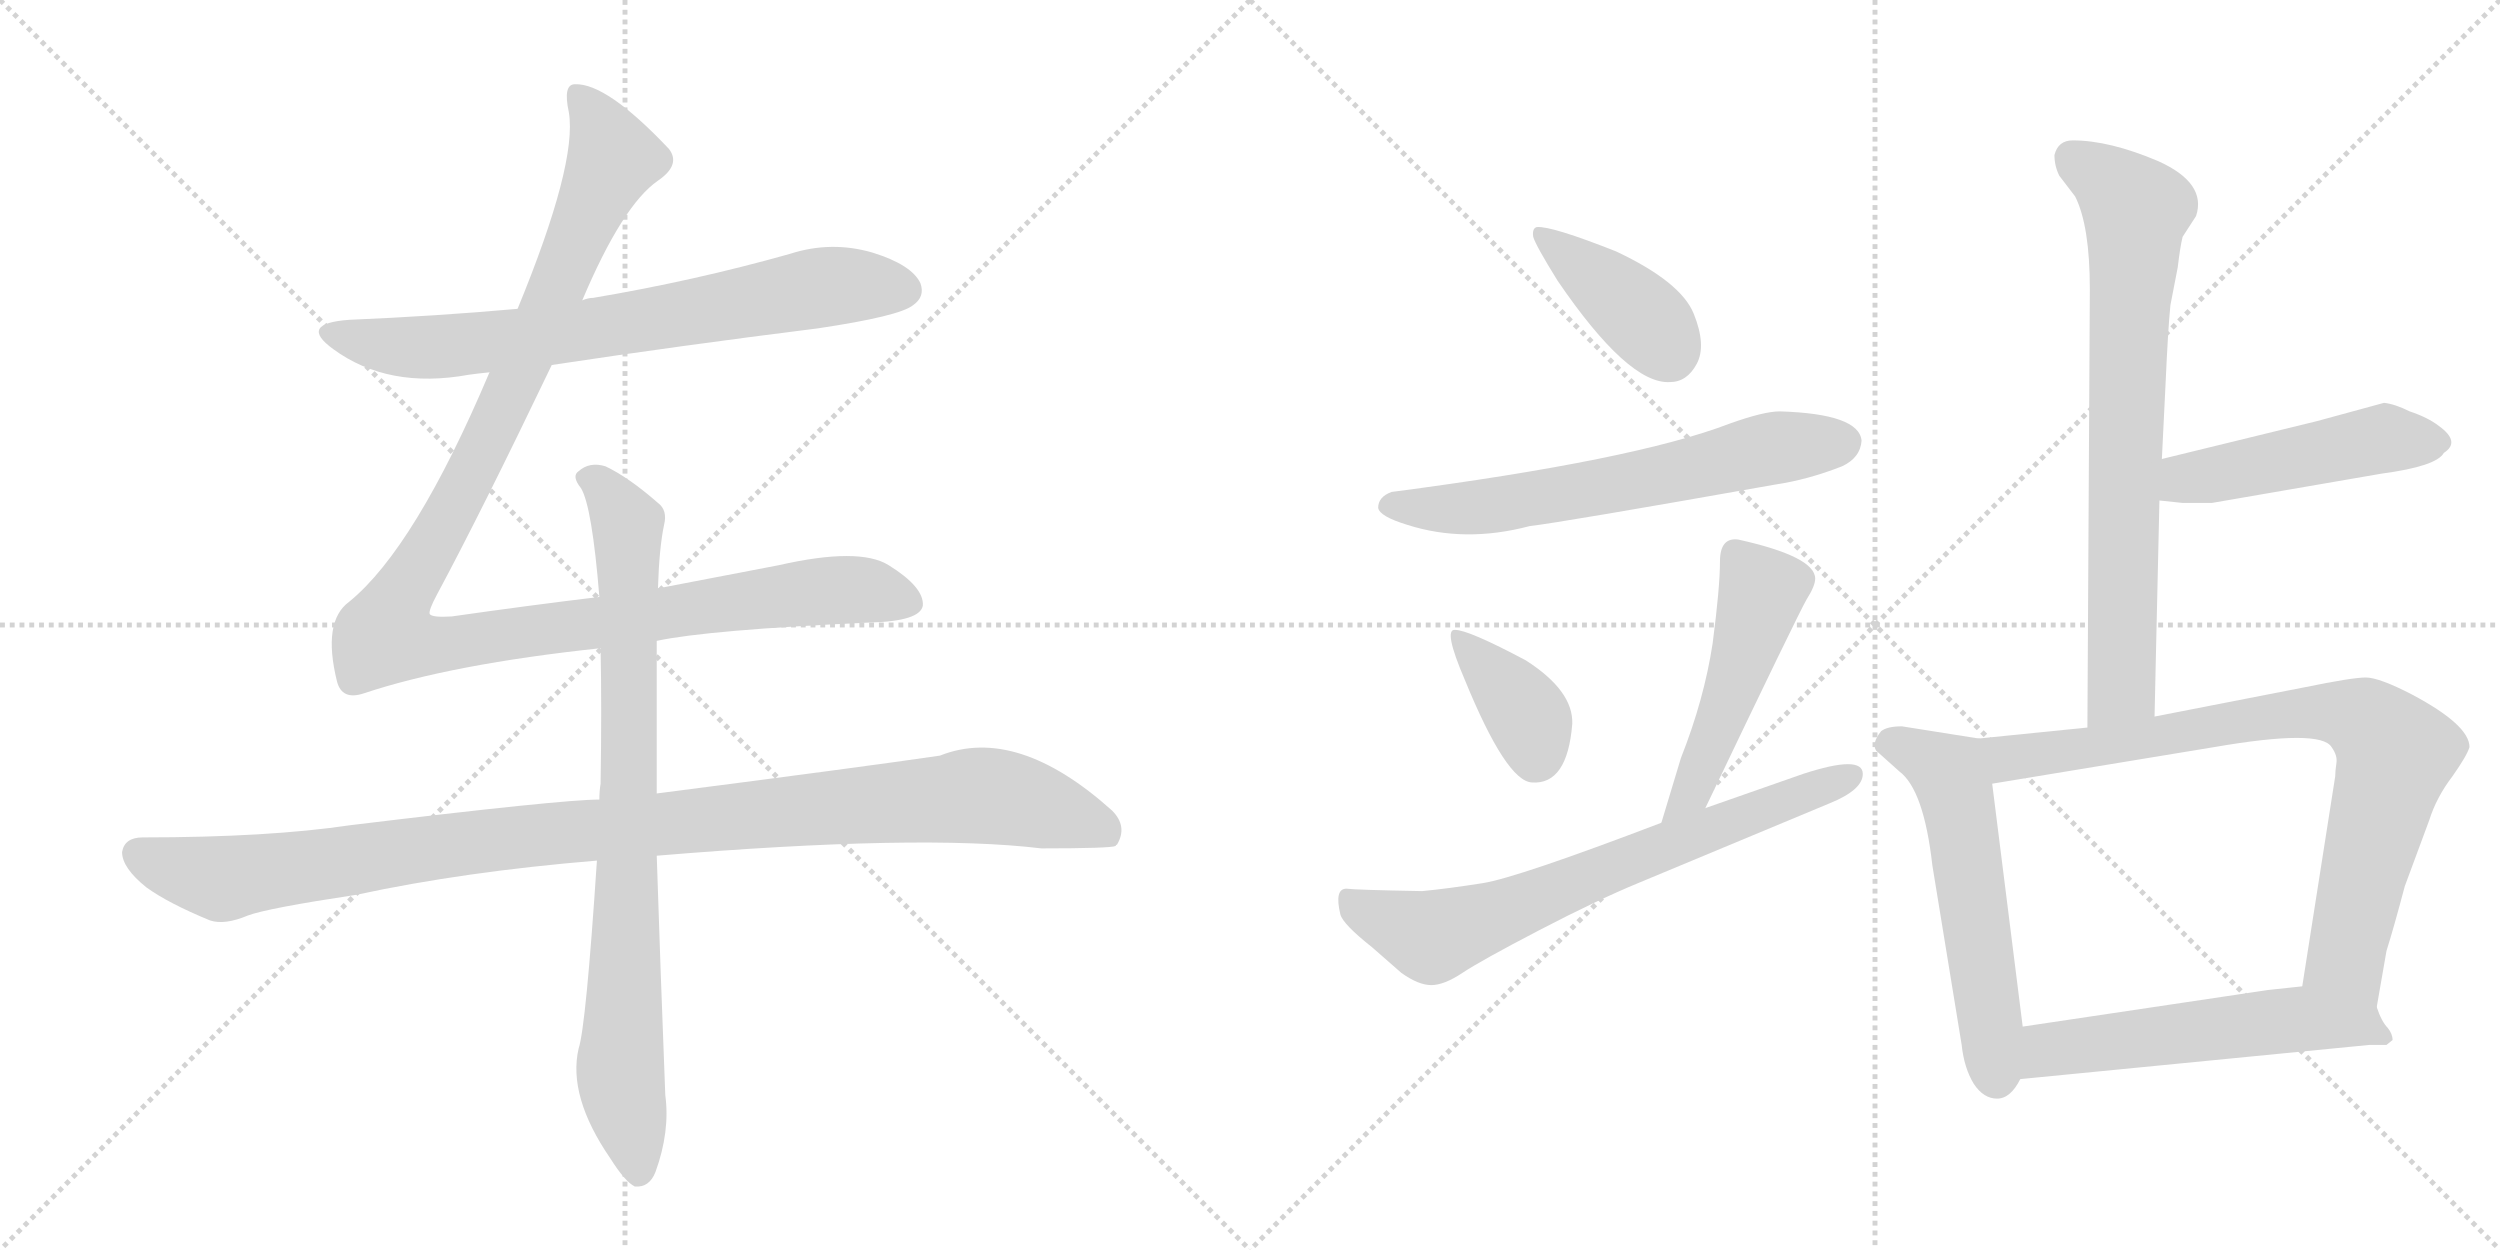 <svg version="1.1" viewBox="0 0 2048 1024" xmlns="http://www.w3.org/2000/svg">
  <g stroke="lightgray" stroke-dasharray="1,1" stroke-width="1" transform="scale(4, 4)">
    <line x1="0" y1="0" x2="256" y2="256"></line>
    <line x1="256" y1="0" x2="0" y2="256"></line>
    <line x1="128" y1="0" x2="128" y2="256"></line>
    <line x1="0" y1="128" x2="256" y2="128"></line>
    <line x1="256" y1="0" x2="512" y2="256"></line>
    <line x1="512" y1="0" x2="256" y2="256"></line>
    <line x1="384" y1="0" x2="384" y2="256"></line>
    <line x1="256" y1="128" x2="512" y2="128"></line>
  </g>
<g transform="scale(1, -1) translate(0, -850)">
   <style type="text/css">
    @keyframes keyframes0 {
      from {
       stroke: black;
       stroke-dashoffset: 726;
       stroke-width: 128;
       }
       70% {
       animation-timing-function: step-end;
       stroke: black;
       stroke-dashoffset: 0;
       stroke-width: 128;
       }
       to {
       stroke: black;
       stroke-width: 1024;
       }
       }
       #make-me-a-hanzi-animation-0 {
         animation: keyframes0 0.841s both;
         animation-delay: 0s;
         animation-timing-function: linear;
       }
    @keyframes keyframes1 {
      from {
       stroke: black;
       stroke-dashoffset: 1180;
       stroke-width: 128;
       }
       79% {
       animation-timing-function: step-end;
       stroke: black;
       stroke-dashoffset: 0;
       stroke-width: 128;
       }
       to {
       stroke: black;
       stroke-width: 1024;
       }
       }
       #make-me-a-hanzi-animation-1 {
         animation: keyframes1 1.21s both;
         animation-delay: 0.841s;
         animation-timing-function: linear;
       }
    @keyframes keyframes2 {
      from {
       stroke: black;
       stroke-dashoffset: 1069;
       stroke-width: 128;
       }
       78% {
       animation-timing-function: step-end;
       stroke: black;
       stroke-dashoffset: 0;
       stroke-width: 128;
       }
       to {
       stroke: black;
       stroke-width: 1024;
       }
       }
       #make-me-a-hanzi-animation-2 {
         animation: keyframes2 1.12s both;
         animation-delay: 2.051s;
         animation-timing-function: linear;
       }
    @keyframes keyframes3 {
      from {
       stroke: black;
       stroke-dashoffset: 837;
       stroke-width: 128;
       }
       73% {
       animation-timing-function: step-end;
       stroke: black;
       stroke-dashoffset: 0;
       stroke-width: 128;
       }
       to {
       stroke: black;
       stroke-width: 1024;
       }
       }
       #make-me-a-hanzi-animation-3 {
         animation: keyframes3 0.931s both;
         animation-delay: 3.171s;
         animation-timing-function: linear;
       }
    @keyframes keyframes4 {
      from {
       stroke: black;
       stroke-dashoffset: 400;
       stroke-width: 128;
       }
       57% {
       animation-timing-function: step-end;
       stroke: black;
       stroke-dashoffset: 0;
       stroke-width: 128;
       }
       to {
       stroke: black;
       stroke-width: 1024;
       }
       }
       #make-me-a-hanzi-animation-4 {
         animation: keyframes4 0.576s both;
         animation-delay: 4.102s;
         animation-timing-function: linear;
       }
    @keyframes keyframes5 {
      from {
       stroke: black;
       stroke-dashoffset: 634;
       stroke-width: 128;
       }
       67% {
       animation-timing-function: step-end;
       stroke: black;
       stroke-dashoffset: 0;
       stroke-width: 128;
       }
       to {
       stroke: black;
       stroke-width: 1024;
       }
       }
       #make-me-a-hanzi-animation-5 {
         animation: keyframes5 0.766s both;
         animation-delay: 4.678s;
         animation-timing-function: linear;
       }
    @keyframes keyframes6 {
      from {
       stroke: black;
       stroke-dashoffset: 375;
       stroke-width: 128;
       }
       55% {
       animation-timing-function: step-end;
       stroke: black;
       stroke-dashoffset: 0;
       stroke-width: 128;
       }
       to {
       stroke: black;
       stroke-width: 1024;
       }
       }
       #make-me-a-hanzi-animation-6 {
         animation: keyframes6 0.555s both;
         animation-delay: 5.444s;
         animation-timing-function: linear;
       }
    @keyframes keyframes7 {
      from {
       stroke: black;
       stroke-dashoffset: 494;
       stroke-width: 128;
       }
       62% {
       animation-timing-function: step-end;
       stroke: black;
       stroke-dashoffset: 0;
       stroke-width: 128;
       }
       to {
       stroke: black;
       stroke-width: 1024;
       }
       }
       #make-me-a-hanzi-animation-7 {
         animation: keyframes7 0.652s both;
         animation-delay: 5.999s;
         animation-timing-function: linear;
       }
    @keyframes keyframes8 {
      from {
       stroke: black;
       stroke-dashoffset: 699;
       stroke-width: 128;
       }
       69% {
       animation-timing-function: step-end;
       stroke: black;
       stroke-dashoffset: 0;
       stroke-width: 128;
       }
       to {
       stroke: black;
       stroke-width: 1024;
       }
       }
       #make-me-a-hanzi-animation-8 {
         animation: keyframes8 0.819s both;
         animation-delay: 6.651s;
         animation-timing-function: linear;
       }
    @keyframes keyframes9 {
      from {
       stroke: black;
       stroke-dashoffset: 749;
       stroke-width: 128;
       }
       71% {
       animation-timing-function: step-end;
       stroke: black;
       stroke-dashoffset: 0;
       stroke-width: 128;
       }
       to {
       stroke: black;
       stroke-width: 1024;
       }
       }
       #make-me-a-hanzi-animation-9 {
         animation: keyframes9 0.86s both;
         animation-delay: 7.47s;
         animation-timing-function: linear;
       }
    @keyframes keyframes10 {
      from {
       stroke: black;
       stroke-dashoffset: 486;
       stroke-width: 128;
       }
       61% {
       animation-timing-function: step-end;
       stroke: black;
       stroke-dashoffset: 0;
       stroke-width: 128;
       }
       to {
       stroke: black;
       stroke-width: 1024;
       }
       }
       #make-me-a-hanzi-animation-10 {
         animation: keyframes10 0.646s both;
         animation-delay: 8.329s;
         animation-timing-function: linear;
       }
    @keyframes keyframes11 {
      from {
       stroke: black;
       stroke-dashoffset: 561;
       stroke-width: 128;
       }
       65% {
       animation-timing-function: step-end;
       stroke: black;
       stroke-dashoffset: 0;
       stroke-width: 128;
       }
       to {
       stroke: black;
       stroke-width: 1024;
       }
       }
       #make-me-a-hanzi-animation-11 {
         animation: keyframes11 0.707s both;
         animation-delay: 8.975s;
         animation-timing-function: linear;
       }
    @keyframes keyframes12 {
      from {
       stroke: black;
       stroke-dashoffset: 817;
       stroke-width: 128;
       }
       73% {
       animation-timing-function: step-end;
       stroke: black;
       stroke-dashoffset: 0;
       stroke-width: 128;
       }
       to {
       stroke: black;
       stroke-width: 1024;
       }
       }
       #make-me-a-hanzi-animation-12 {
         animation: keyframes12 0.915s both;
         animation-delay: 9.681s;
         animation-timing-function: linear;
       }
    @keyframes keyframes13 {
      from {
       stroke: black;
       stroke-dashoffset: 557;
       stroke-width: 128;
       }
       64% {
       animation-timing-function: step-end;
       stroke: black;
       stroke-dashoffset: 0;
       stroke-width: 128;
       }
       to {
       stroke: black;
       stroke-width: 1024;
       }
       }
       #make-me-a-hanzi-animation-13 {
         animation: keyframes13 0.703s both;
         animation-delay: 10.596s;
         animation-timing-function: linear;
       }
</style>
<path d="M 452 551 Q 558 567 670 581 Q 737 591 748 600 Q 758 607 754 618 Q 747 633 715 643 Q 681 653 647 642 Q 569 620 486 606 Q 482 606 477 604 L 424 597 Q 357 591 286 588 Q 244 585 273 564 Q 318 531 384 543 Q 391 544 401 545 L 452 551 Z" fill="lightgray"></path> 
<path d="M 491 361 Q 433 354 370 345 Q 354 344 352 347 Q 351 350 358 363 Q 394 430 452 551 L 477 604 Q 510 682 539 702 Q 558 715 548 728 Q 497 782 471 781 Q 461 781 466 758 Q 473 716 424 597 L 401 545 Q 340 401 286 357 Q 264 341 276 292 Q 280 276 298 282 Q 370 306 492 319 L 538 325 Q 580 334 712 340 Q 754 341 756 354 Q 757 369 728 387 Q 704 402 638 387 L 539 368 L 491 361 Z" fill="lightgray"></path> 
<path d="M 491 195 Q 460 195 287 174 Q 220 164 117 164 Q 102 164 100 152 Q 100 139 120 123 Q 138 110 172 96 Q 184 92 203 100 Q 219 106 292 117 Q 380 136 489 145 L 538 149 Q 754 167 853 155 Q 910 155 914 157 Q 914 158 915 158 Q 924 173 911 186 Q 833 256 770 231 Q 709 222 538 200 L 491 195 Z" fill="lightgray"></path> 
<path d="M 539 368 Q 540 401 544 420 Q 547 432 539 438 Q 515 459 496 468 Q 483 472 474 464 Q 468 460 476 450 Q 485 435 491 361 L 492 319 Q 493 270 492 208 Q 491 202 491 195 L 489 145 Q 480 9 474 -9 Q 465 -48 500 -99 Q 512 -118 520 -122 Q 532 -123 537 -110 Q 549 -77 545 -47 Q 541 56 538 149 L 538 200 L 538 325 L 539 368 Z" fill="lightgray"></path> 
<path d="M 1259 664 Q 1255 663 1256 656 Q 1258 649 1276 620 Q 1334 535 1368 537 Q 1382 537 1390 552 Q 1398 567 1387.5 593 Q 1377 619 1324 644 Q 1271 665 1259 664 Z" fill="lightgray"></path> 
<path d="M 1458 513 Q 1445 513 1417 503 Q 1339 473 1140 447 Q 1129 443 1129 434 Q 1130 427 1153 420 Q 1200 405 1253 419 Q 1279 422 1454 453 Q 1481 457 1509 468 Q 1524 475 1525 489 Q 1523 511 1458 513 Z" fill="lightgray"></path> 
<path d="M 1192 334 Q 1182 335 1200 293 Q 1234 210 1255 209 Q 1284 207 1288 257 Q 1289 284 1250 309 Q 1203 334 1192 334 Z" fill="lightgray"></path> 
<path d="M 1397 188 Q 1473 347 1480 359 Q 1487 370 1487 376 Q 1487 394 1424 408 Q 1409 410 1409 390 Q 1409 369 1403 323 Q 1396 277 1377 229 Q 1368 199 1361 176 C 1352 147 1384 161 1397 188 Z" fill="lightgray"></path> 
<path d="M 1526 216 Q 1526 232 1477 216 L 1397 188 L 1361 176 Q 1243 131 1214.5 126.5 Q 1186 122 1165 120 Q 1110 121 1103 122 Q 1093 122 1098 101 Q 1100 93 1124 74 L 1148 53 Q 1162 43 1172.5 43 Q 1183 43 1198 53 Q 1213 63 1261 88 Q 1309 113 1343 127 L 1499 192 Q 1526 203 1526 216 Z" fill="lightgray"></path> 
<path d="M 1683 723 Q 1683 714 1687 706 L 1700 689 Q 1712 665 1712 613 L 1710 254 C 1710 224 1764 233 1765 263 L 1769 440 L 1771 474 L 1774 535 Q 1776 580 1778 600 L 1784 631 Q 1786 648 1788 656 L 1799 673 Q 1808 700 1768 718 Q 1728 735 1698 735 Q 1686 735 1683 723 Z" fill="lightgray"></path> 
<path d="M 1769 440 L 1788 438 L 1812 438 L 1951 462 Q 1996 468 2002 479 Q 2016 488 1998 501 Q 1989 508 1974 513 Q 1962 519 1953 520 L 1898 505 L 1771 474 C 1742 467 1739 443 1769 440 Z" fill="lightgray"></path> 
<path d="M 1621 245 L 1558 255 Q 1546 255 1541 251 Q 1533 241 1537 235 L 1556 218 Q 1576 203 1583 141 L 1607 -6 Q 1609 -25 1617 -38 Q 1625 -50 1636 -50 Q 1647 -50 1655 -34 L 1657 9 L 1632 208 C 1628 238 1627 244 1621 245 Z" fill="lightgray"></path> 
<path d="M 1710 254 L 1621 245 C 1591 242 1602 203 1632 208 L 1814 238 Q 1901 253 1910 238 Q 1915 231 1914 225 Q 1913 218 1913 214 L 1886 42 C 1881 12 1942 -5 1947 25 L 1955 71 Q 1961 90 1970 124 Q 1983 159 1990 178 Q 1996 197 2009 214 Q 2021 231 2023 238 Q 2023 256 1976 281 Q 1949 295 1938 295 Q 1927 295 1888 287 L 1765 263 L 1710 254 Z" fill="lightgray"></path> 
<path d="M 1655 -34 L 1941 -6 L 1955 -6 L 1960 -2 Q 1960 3 1956 8 Q 1951 13 1947 25 C 1938 48 1916 45 1886 42 L 1858 39 L 1657 9 C 1627 5 1625 -37 1655 -34 Z" fill="lightgray"></path> 
      <clipPath id="make-me-a-hanzi-clip-0">
      <path d="M 452 551 Q 558 567 670 581 Q 737 591 748 600 Q 758 607 754 618 Q 747 633 715 643 Q 681 653 647 642 Q 569 620 486 606 Q 482 606 477 604 L 424 597 Q 357 591 286 588 Q 244 585 273 564 Q 318 531 384 543 Q 391 544 401 545 L 452 551 Z" fill="lightgray"></path>
      </clipPath>
      <path clip-path="url(#make-me-a-hanzi-clip-0)" d="M 276 578 L 346 565 L 471 578 L 681 616 L 741 612 " fill="none" id="make-me-a-hanzi-animation-0" stroke-dasharray="598 1196" stroke-linecap="round"></path>

      <clipPath id="make-me-a-hanzi-clip-1">
      <path d="M 491 361 Q 433 354 370 345 Q 354 344 352 347 Q 351 350 358 363 Q 394 430 452 551 L 477 604 Q 510 682 539 702 Q 558 715 548 728 Q 497 782 471 781 Q 461 781 466 758 Q 473 716 424 597 L 401 545 Q 340 401 286 357 Q 264 341 276 292 Q 280 276 298 282 Q 370 306 492 319 L 538 325 Q 580 334 712 340 Q 754 341 756 354 Q 757 369 728 387 Q 704 402 638 387 L 539 368 L 491 361 Z" fill="lightgray"></path>
      </clipPath>
      <path clip-path="url(#make-me-a-hanzi-clip-1)" d="M 474 771 L 494 742 L 501 717 L 414 519 L 325 355 L 318 328 L 364 322 L 672 366 L 707 367 L 745 357 " fill="none" id="make-me-a-hanzi-animation-1" stroke-dasharray="1052 2104" stroke-linecap="round"></path>

      <clipPath id="make-me-a-hanzi-clip-2">
      <path d="M 491 195 Q 460 195 287 174 Q 220 164 117 164 Q 102 164 100 152 Q 100 139 120 123 Q 138 110 172 96 Q 184 92 203 100 Q 219 106 292 117 Q 380 136 489 145 L 538 149 Q 754 167 853 155 Q 910 155 914 157 Q 914 158 915 158 Q 924 173 911 186 Q 833 256 770 231 Q 709 222 538 200 L 491 195 Z" fill="lightgray"></path>
      </clipPath>
      <path clip-path="url(#make-me-a-hanzi-clip-2)" d="M 113 150 L 181 130 L 372 159 L 796 198 L 872 183 L 901 172 L 911 161 " fill="none" id="make-me-a-hanzi-animation-2" stroke-dasharray="941 1882" stroke-linecap="round"></path>

      <clipPath id="make-me-a-hanzi-clip-3">
      <path d="M 539 368 Q 540 401 544 420 Q 547 432 539 438 Q 515 459 496 468 Q 483 472 474 464 Q 468 460 476 450 Q 485 435 491 361 L 492 319 Q 493 270 492 208 Q 491 202 491 195 L 489 145 Q 480 9 474 -9 Q 465 -48 500 -99 Q 512 -118 520 -122 Q 532 -123 537 -110 Q 549 -77 545 -47 Q 541 56 538 149 L 538 200 L 538 325 L 539 368 Z" fill="lightgray"></path>
      </clipPath>
      <path clip-path="url(#make-me-a-hanzi-clip-3)" d="M 483 458 L 514 420 L 516 208 L 508 -28 L 523 -110 " fill="none" id="make-me-a-hanzi-animation-3" stroke-dasharray="709 1418" stroke-linecap="round"></path>

      <clipPath id="make-me-a-hanzi-clip-4">
      <path d="M 1259 664 Q 1255 663 1256 656 Q 1258 649 1276 620 Q 1334 535 1368 537 Q 1382 537 1390 552 Q 1398 567 1387.5 593 Q 1377 619 1324 644 Q 1271 665 1259 664 Z" fill="lightgray"></path>
      </clipPath>
      <path clip-path="url(#make-me-a-hanzi-clip-4)" d="M 1262 658 L 1340 595 L 1368 561 " fill="none" id="make-me-a-hanzi-animation-4" stroke-dasharray="272 544" stroke-linecap="round"></path>

      <clipPath id="make-me-a-hanzi-clip-5">
      <path d="M 1458 513 Q 1445 513 1417 503 Q 1339 473 1140 447 Q 1129 443 1129 434 Q 1130 427 1153 420 Q 1200 405 1253 419 Q 1279 422 1454 453 Q 1481 457 1509 468 Q 1524 475 1525 489 Q 1523 511 1458 513 Z" fill="lightgray"></path>
      </clipPath>
      <path clip-path="url(#make-me-a-hanzi-clip-5)" d="M 1137 435 L 1227 436 L 1448 482 L 1510 488 " fill="none" id="make-me-a-hanzi-animation-5" stroke-dasharray="506 1012" stroke-linecap="round"></path>

      <clipPath id="make-me-a-hanzi-clip-6">
      <path d="M 1192 334 Q 1182 335 1200 293 Q 1234 210 1255 209 Q 1284 207 1288 257 Q 1289 284 1250 309 Q 1203 334 1192 334 Z" fill="lightgray"></path>
      </clipPath>
      <path clip-path="url(#make-me-a-hanzi-clip-6)" d="M 1195 328 L 1247 270 L 1258 230 " fill="none" id="make-me-a-hanzi-animation-6" stroke-dasharray="247 494" stroke-linecap="round"></path>

      <clipPath id="make-me-a-hanzi-clip-7">
      <path d="M 1397 188 Q 1473 347 1480 359 Q 1487 370 1487 376 Q 1487 394 1424 408 Q 1409 410 1409 390 Q 1409 369 1403 323 Q 1396 277 1377 229 Q 1368 199 1361 176 C 1352 147 1384 161 1397 188 Z" fill="lightgray"></path>
      </clipPath>
      <path clip-path="url(#make-me-a-hanzi-clip-7)" d="M 1422 394 L 1443 363 L 1391 207 L 1366 181 " fill="none" id="make-me-a-hanzi-animation-7" stroke-dasharray="366 732" stroke-linecap="round"></path>

      <clipPath id="make-me-a-hanzi-clip-8">
      <path d="M 1526 216 Q 1526 232 1477 216 L 1397 188 L 1361 176 Q 1243 131 1214.5 126.5 Q 1186 122 1165 120 Q 1110 121 1103 122 Q 1093 122 1098 101 Q 1100 93 1124 74 L 1148 53 Q 1162 43 1172.5 43 Q 1183 43 1198 53 Q 1213 63 1261 88 Q 1309 113 1343 127 L 1499 192 Q 1526 203 1526 216 Z" fill="lightgray"></path>
      </clipPath>
      <path clip-path="url(#make-me-a-hanzi-clip-8)" d="M 1106 113 L 1119 102 L 1173 82 L 1517 215 " fill="none" id="make-me-a-hanzi-animation-8" stroke-dasharray="571 1142" stroke-linecap="round"></path>

      <clipPath id="make-me-a-hanzi-clip-9">
      <path d="M 1683 723 Q 1683 714 1687 706 L 1700 689 Q 1712 665 1712 613 L 1710 254 C 1710 224 1764 233 1765 263 L 1769 440 L 1771 474 L 1774 535 Q 1776 580 1778 600 L 1784 631 Q 1786 648 1788 656 L 1799 673 Q 1808 700 1768 718 Q 1728 735 1698 735 Q 1686 735 1683 723 Z" fill="lightgray"></path>
      </clipPath>
      <path clip-path="url(#make-me-a-hanzi-clip-9)" d="M 1697 721 L 1750 678 L 1738 287 L 1716 262 " fill="none" id="make-me-a-hanzi-animation-9" stroke-dasharray="621 1242" stroke-linecap="round"></path>

      <clipPath id="make-me-a-hanzi-clip-10">
      <path d="M 1769 440 L 1788 438 L 1812 438 L 1951 462 Q 1996 468 2002 479 Q 2016 488 1998 501 Q 1989 508 1974 513 Q 1962 519 1953 520 L 1898 505 L 1771 474 C 1742 467 1739 443 1769 440 Z" fill="lightgray"></path>
      </clipPath>
      <path clip-path="url(#make-me-a-hanzi-clip-10)" d="M 1774 445 L 1790 458 L 1953 491 L 1996 489 " fill="none" id="make-me-a-hanzi-animation-10" stroke-dasharray="358 716" stroke-linecap="round"></path>

      <clipPath id="make-me-a-hanzi-clip-11">
      <path d="M 1621 245 L 1558 255 Q 1546 255 1541 251 Q 1533 241 1537 235 L 1556 218 Q 1576 203 1583 141 L 1607 -6 Q 1609 -25 1617 -38 Q 1625 -50 1636 -50 Q 1647 -50 1655 -34 L 1657 9 L 1632 208 C 1628 238 1627 244 1621 245 Z" fill="lightgray"></path>
      </clipPath>
      <path clip-path="url(#make-me-a-hanzi-clip-11)" d="M 1550 240 L 1593 220 L 1601 205 L 1635 -33 " fill="none" id="make-me-a-hanzi-animation-11" stroke-dasharray="433 866" stroke-linecap="round"></path>

      <clipPath id="make-me-a-hanzi-clip-12">
      <path d="M 1710 254 L 1621 245 C 1591 242 1602 203 1632 208 L 1814 238 Q 1901 253 1910 238 Q 1915 231 1914 225 Q 1913 218 1913 214 L 1886 42 C 1881 12 1942 -5 1947 25 L 1955 71 Q 1961 90 1970 124 Q 1983 159 1990 178 Q 1996 197 2009 214 Q 2021 231 2023 238 Q 2023 256 1976 281 Q 1949 295 1938 295 Q 1927 295 1888 287 L 1765 263 L 1710 254 Z" fill="lightgray"></path>
      </clipPath>
      <path clip-path="url(#make-me-a-hanzi-clip-12)" d="M 1629 241 L 1652 229 L 1853 263 L 1901 267 L 1937 260 L 1962 233 L 1923 76 L 1922 65 L 1941 34 " fill="none" id="make-me-a-hanzi-animation-12" stroke-dasharray="689 1378" stroke-linecap="round"></path>

      <clipPath id="make-me-a-hanzi-clip-13">
      <path d="M 1655 -34 L 1941 -6 L 1955 -6 L 1960 -2 Q 1960 3 1956 8 Q 1951 13 1947 25 C 1938 48 1916 45 1886 42 L 1858 39 L 1657 9 C 1627 5 1625 -37 1655 -34 Z" fill="lightgray"></path>
      </clipPath>
      <path clip-path="url(#make-me-a-hanzi-clip-13)" d="M 1662 -27 L 1683 -9 L 1882 15 L 1919 13 L 1953 1 " fill="none" id="make-me-a-hanzi-animation-13" stroke-dasharray="429 858" stroke-linecap="round"></path>

</g>
</svg>
